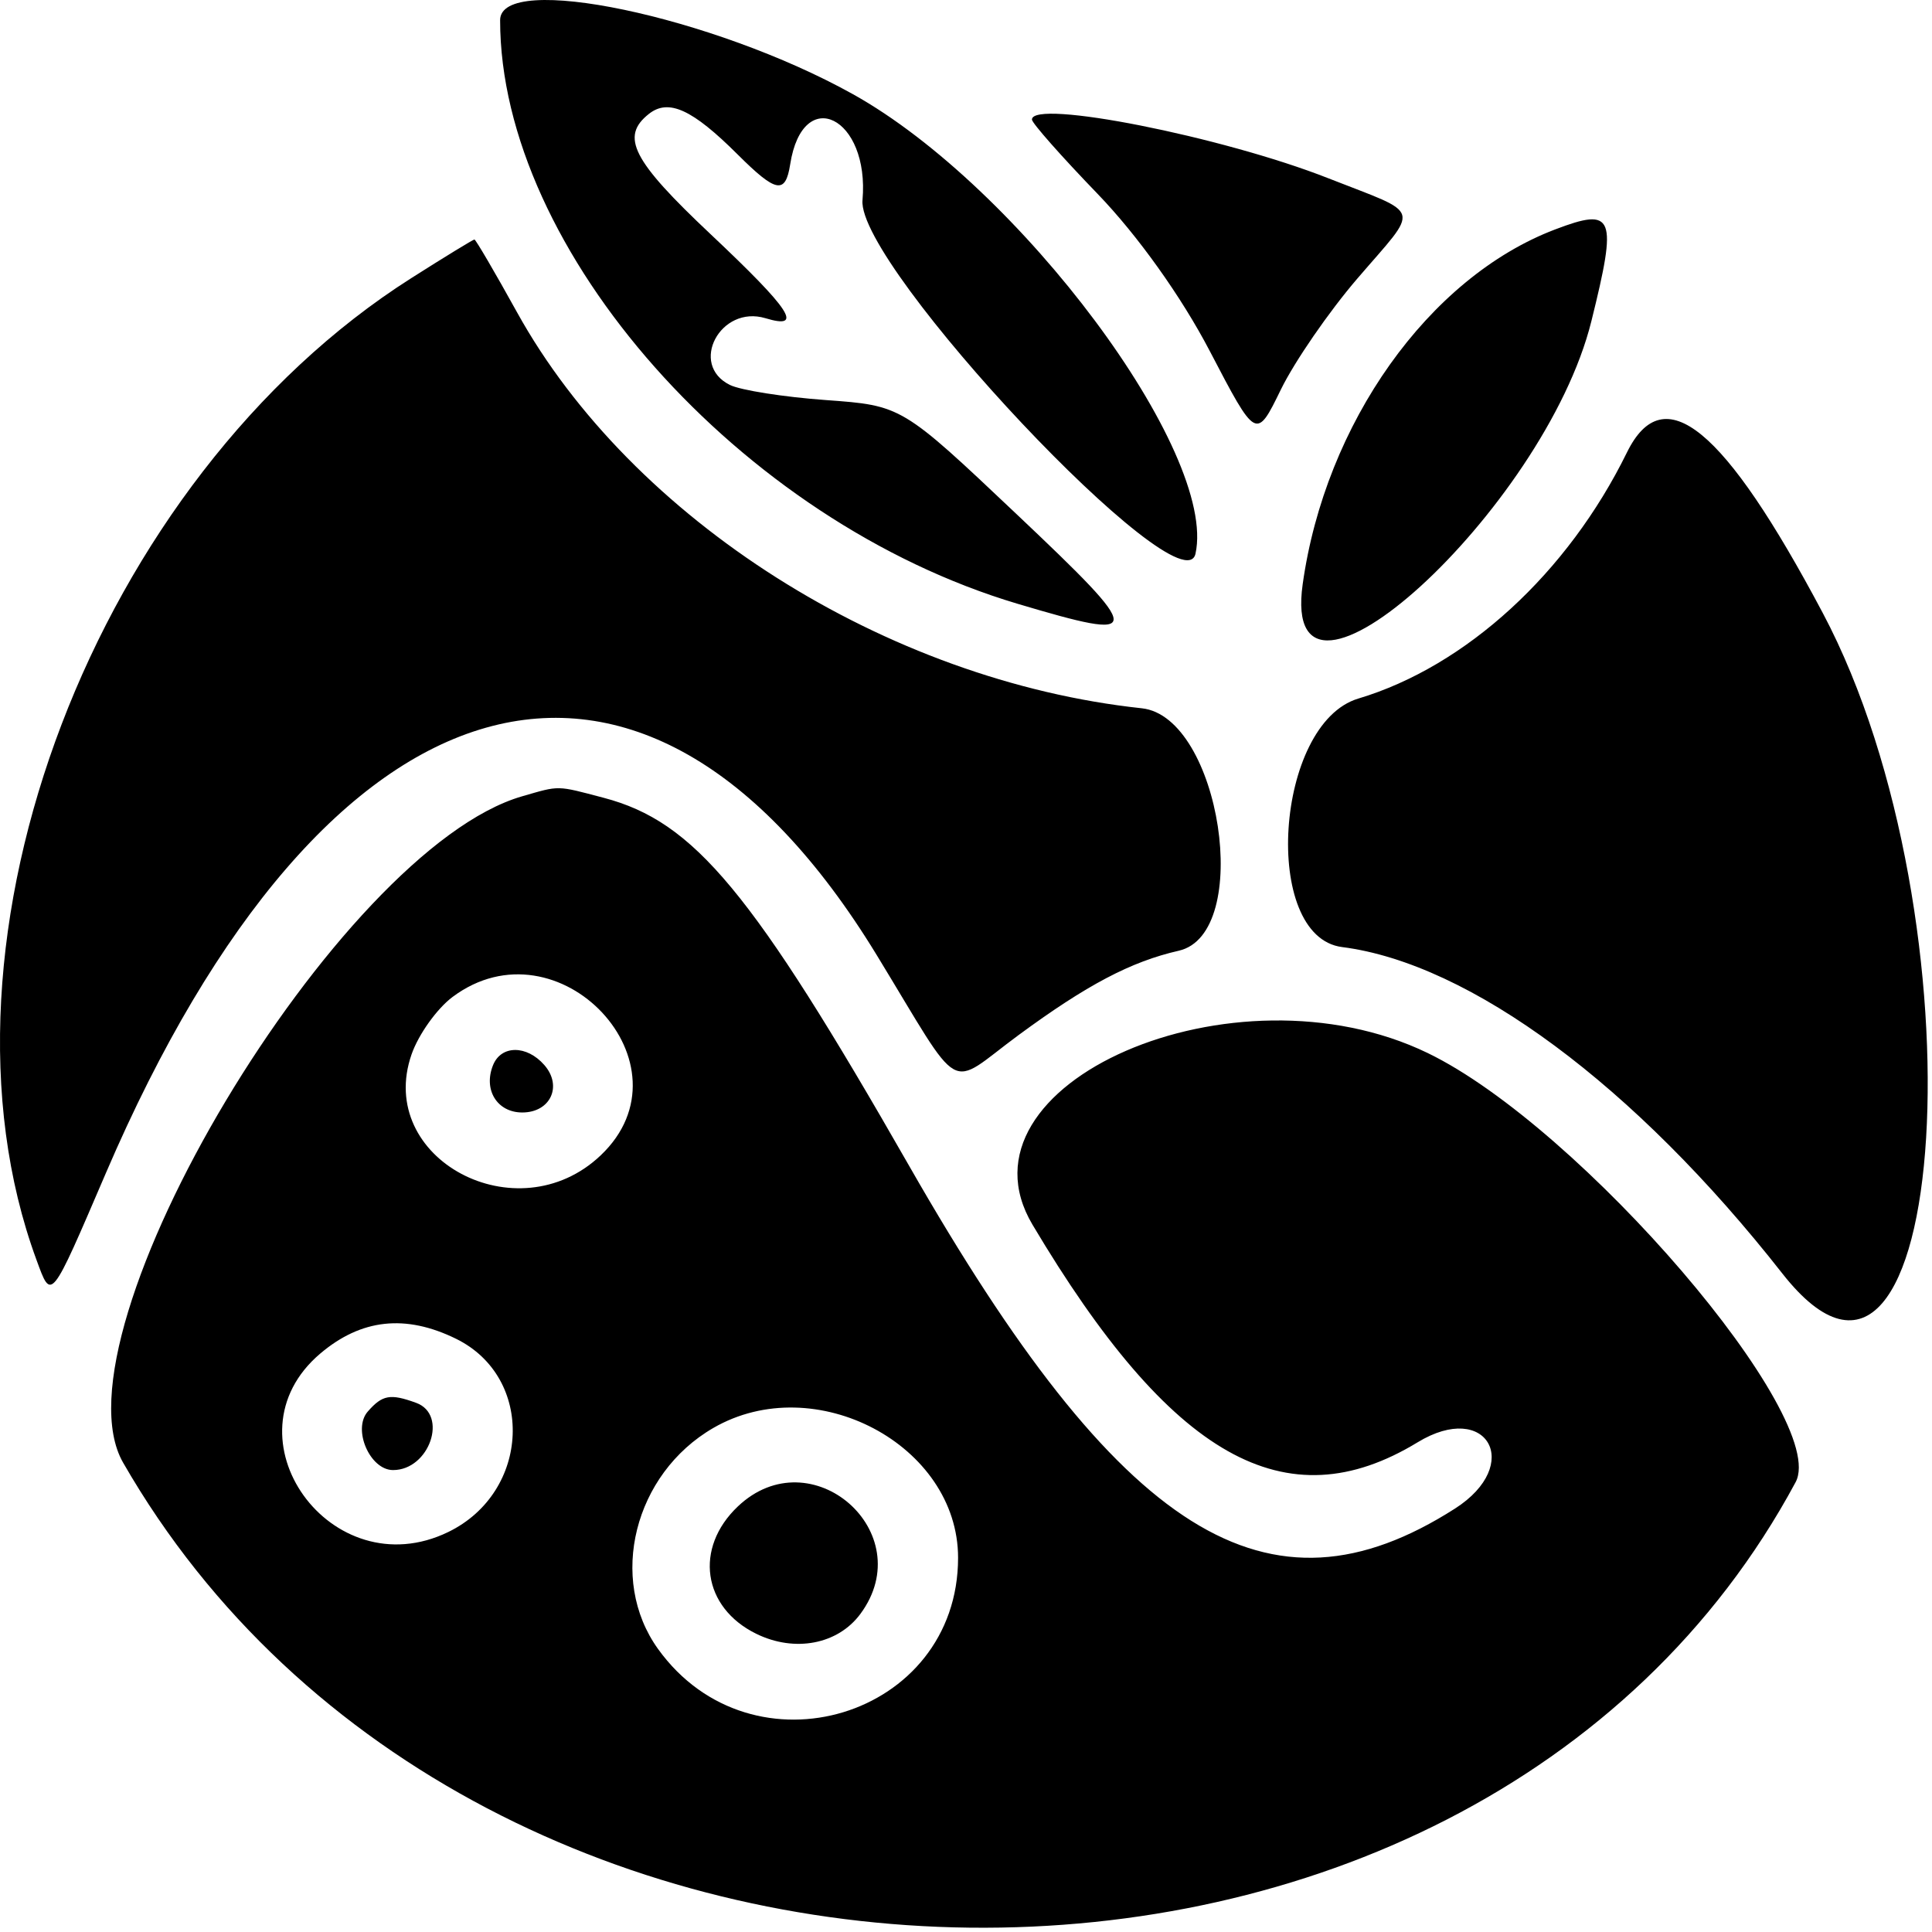 <svg xmlns="http://www.w3.org/2000/svg" xmlns:xlink="http://www.w3.org/1999/xlink" width="479" zoomAndPan="magnify" viewBox="0 0 359.25 359.25" height="479" preserveAspectRatio="xMidYMid meet" version="1.2"><defs><clipPath id="43c881cbbf"><path d="M 0 0 L 358.5 0 L 358.5 358.5 L 0 358.5 Z M 0 0 "/></clipPath></defs><g id="7e1068002e"><g clip-rule="nonzero" clip-path="url(#43c881cbbf)"><path style=" stroke:none;fill-rule:evenodd;fill:#000000;fill-opacity:1;" d="M 92.996 3.75 C 92.996 46.52 137.691 96.934 189.199 112.266 C 213.055 119.367 213.047 118.328 189.086 95.66 C 167.688 75.414 167.688 75.414 153.52 74.387 C 145.727 73.82 137.73 72.562 135.746 71.59 C 128.027 67.805 133.957 56.645 142.34 59.172 C 149.512 61.332 147.113 57.664 132.141 43.555 C 117.562 29.824 115.301 25.406 120.676 21.168 C 124.32 18.301 128.75 20.328 137.16 28.719 C 144.32 35.859 146.051 36.184 146.934 30.555 C 149.277 15.598 161.742 21.785 160.379 37.227 C 159.297 49.422 219.938 113.785 222.301 102.949 C 226.406 84.141 189.574 34.75 158.582 17.504 C 132.566 3.027 92.996 -5.27 92.996 3.75 M 191.887 22.234 C 191.887 22.875 197.379 29.094 204.098 36.051 C 211.531 43.754 219.688 55.18 224.949 65.266 C 233.594 81.828 233.594 81.828 238.184 72.418 C 240.715 67.238 247.09 57.98 252.355 51.844 C 264.125 38.125 264.699 40.121 246.996 33.148 C 227.316 25.395 191.887 18.379 191.887 22.234 M 289.129 42.68 C 265.672 51.613 246.41 78.711 242.227 108.656 C 237.883 139.738 287.203 94.789 295.91 59.73 C 300.789 40.09 300.152 38.48 289.129 42.68 M 76.488 51.711 C 17.816 88.965 -15.02 174.902 6.762 234.211 C 9.598 241.934 9.316 242.285 19.703 218.094 C 60.605 122.812 119.422 106.164 162.984 177.527 C 179.363 204.363 175.902 202.406 189.402 192.469 C 202.109 183.121 210.289 178.812 219.184 176.785 C 233.09 173.621 226.938 133.273 212.309 131.703 C 164.809 126.602 117.469 96.594 96.141 58.07 C 92.02 50.625 88.457 44.535 88.219 44.535 C 87.984 44.535 82.703 47.762 76.488 51.711 M 302.52 84.141 C 291.512 106.57 272.582 123.91 252.578 129.895 C 237.074 134.535 234.492 174.188 249.566 176.105 C 273.363 179.137 304.023 201.871 331.414 236.793 C 362.582 276.527 369.055 170.738 338.93 113.965 C 320.602 79.422 309.359 70.215 302.52 84.141 M 97.102 148.066 C 62.922 157.938 9.051 247.895 22.895 271.98 C 88.191 385.574 273.625 387.742 333.883 275.617 C 340.305 263.664 293.918 209.559 265.453 195.797 C 229.473 178.406 176.379 201.477 191.988 227.723 C 217.758 271.051 239.094 283.109 263.598 268.195 C 276.523 260.328 283.316 272.348 270.562 280.508 C 235.781 302.758 208.375 285.562 169.074 216.824 C 139.871 165.75 129.125 152.797 112.266 148.352 C 103.395 146.016 104.152 146.031 97.102 148.066 M 84.152 185.379 C 81.25 187.547 77.816 192.355 76.527 196.062 C 69.777 215.48 96.176 229.57 111.695 214.836 C 129.426 198.008 103.855 170.664 84.152 185.379 M 91.68 198.062 C 89.832 202.637 92.441 206.863 97.113 206.863 C 102.355 206.863 104.637 201.953 101.215 198.039 C 97.945 194.297 93.195 194.309 91.68 198.062 M 59.551 251.691 C 41.297 267.176 61.57 295.441 83.348 284.875 C 98.648 277.445 99.508 256.16 84.797 248.941 C 75.414 244.336 67.168 245.234 59.551 251.691 M 68.383 262.477 C 65.504 265.77 68.781 273.355 73.086 273.355 C 79.863 273.355 83.402 263.047 77.375 260.852 C 72.566 259.102 71.102 259.367 68.383 262.477 M 132.637 265.527 C 117.906 274.055 113.012 293.617 122.355 306.613 C 139.848 330.941 178.152 319.309 178.152 289.664 C 178.152 268.691 151.547 254.586 132.637 265.527 M 137.199 280.121 C 129.047 287.859 130.637 298.895 140.613 303.793 C 147.777 307.312 155.805 305.777 160 300.086 C 171.16 284.961 150.84 267.172 137.199 280.121 "/></g><g style="fill:#000000;fill-opacity:1;"><g transform="translate(178.813, 170.586)"><path style="stroke:none" d="M 0.125 0 C 0.113 0 0.102 -0.004 0.094 -0.016 C 0.082 -0.023 0.078 -0.035 0.078 -0.047 C 0.078 -0.066 0.082 -0.082 0.094 -0.094 C 0.102 -0.102 0.113 -0.109 0.125 -0.109 C 0.145 -0.109 0.16 -0.102 0.172 -0.094 C 0.18 -0.082 0.188 -0.066 0.188 -0.047 C 0.188 -0.035 0.18 -0.023 0.172 -0.016 C 0.16 -0.004 0.145 0 0.125 0 Z M 0.125 0 "/></g></g></g></svg>